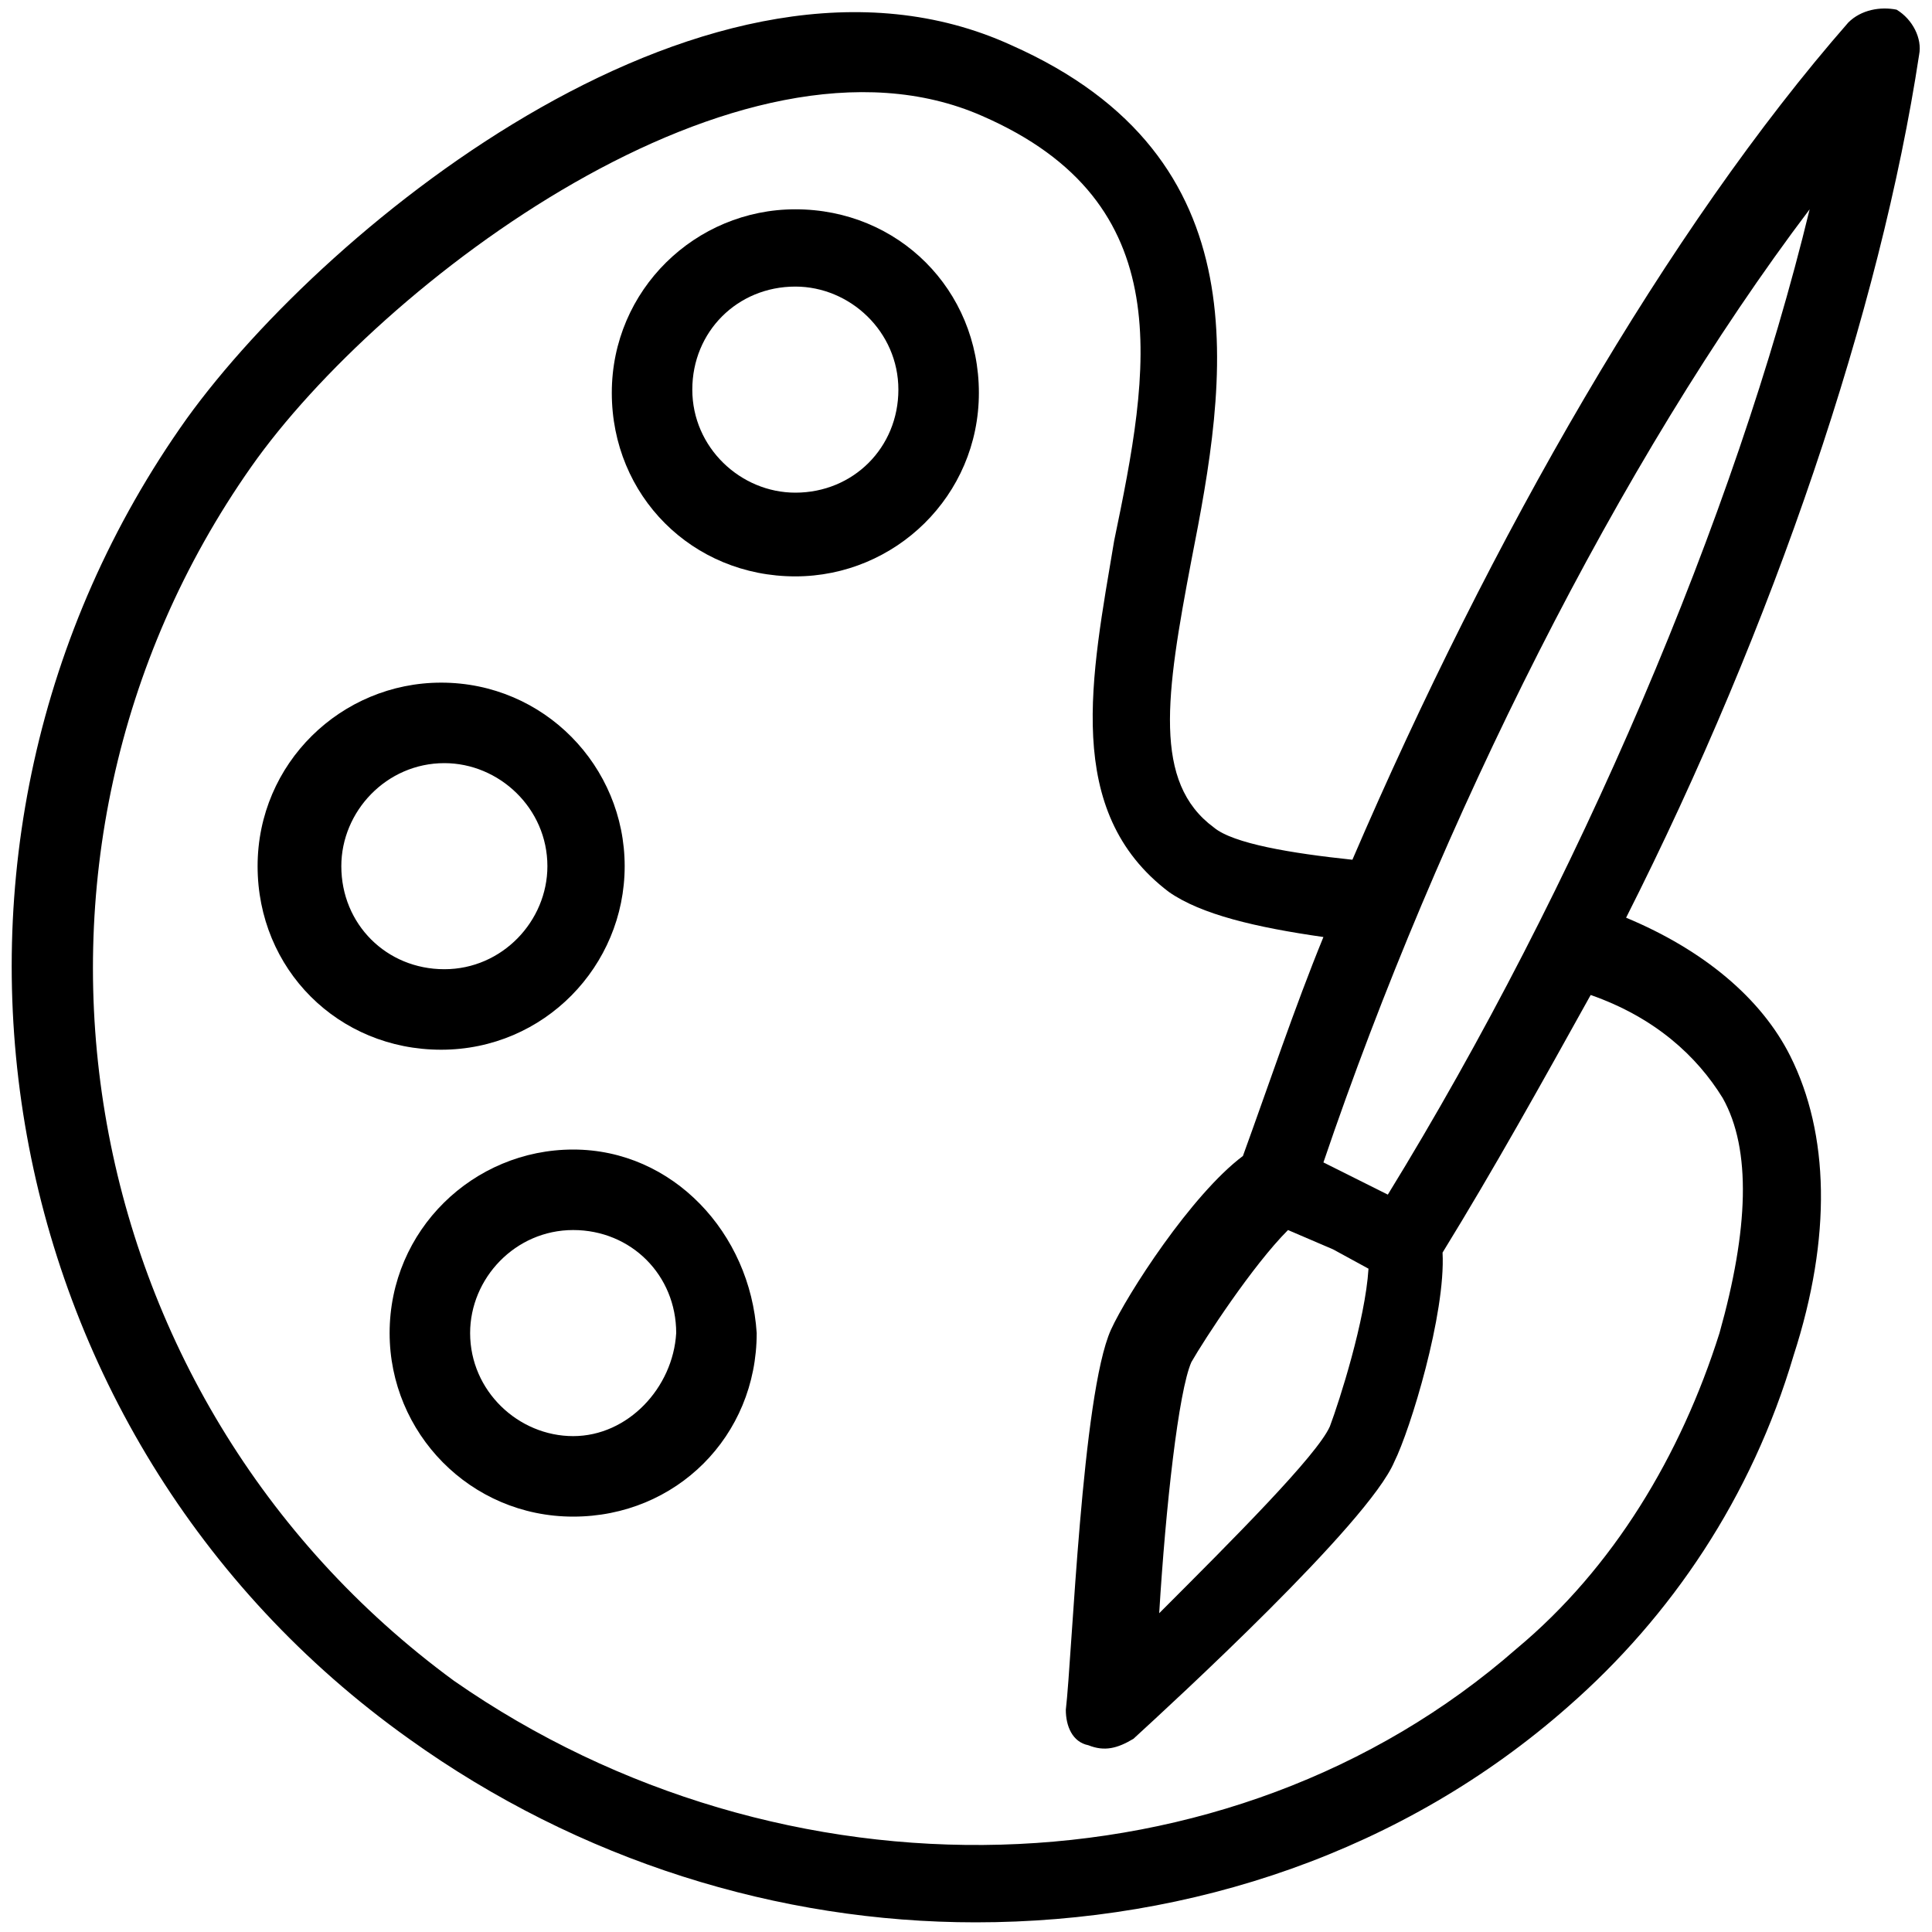 <?xml version="1.0" encoding="utf-8"?>
<!-- Generator: Adobe Illustrator 22.0.1, SVG Export Plug-In . SVG Version: 6.00 Build 0)  -->
<svg version="1.1" id="Calque_1" xmlns="http://www.w3.org/2000/svg" xmlns:xlink="http://www.w3.org/1999/xlink" x="0px" y="0px"
	 viewBox="0 0 60 60" style="enable-background:new 0 0 60 60;" xml:space="preserve">
<g>
	<path d="M50.5,28.5c4.6-9.1,7.9-18.9,9.1-26.8c0.1-0.5-0.2-1.1-0.7-1.4c-0.5-0.1-1.1,0-1.5,0.4C51.8,7.1,46.3,16.7,42,26.7
		c-1.9-0.2-3.7-0.5-4.3-1c-1.9-1.4-1.5-4.1-0.7-8.3c1.1-5.6,2.3-12.5-5.6-16C22.2-2.8,10.2,6.9,5.8,13c-9.4,13.2-6.3,31.6,6.9,41
		c5.3,3.8,11.5,5.7,17.6,5.7c6.7,0,13.3-2.2,18.4-6.7c3.2-2.8,5.7-6.5,7-10.9c1.2-3.7,1.1-6.9-0.1-9.3C54.7,31,52.9,29.5,50.5,28.5z
		 M56.2,6.5c-2.3,9.5-7.2,21-13.1,30.6l-2-1C44.7,25.5,50.3,14.3,56.2,6.5z M42.5,39.4c-0.1,1.6-0.9,4.1-1.2,4.9
		c-0.4,0.9-3,3.5-5.3,5.8c0.2-3.3,0.6-6.9,1-7.8c0.4-0.7,1.9-3,3-4.1l1.4,0.6L42.5,39.4z M53.4,41.4c-1.2,3.8-3.3,7.3-6.3,9.8
		c-8.9,7.8-22.8,8.1-33,1C2.1,43.4-0.7,26.6,7.8,14.5C11.8,8.8,23,0.3,30.5,3.6c6.2,2.7,5.2,7.9,4.1,13.2c-0.7,4.2-1.6,8.4,1.7,10.9
		c1,0.7,2.7,1.1,4.8,1.4c-0.9,2.2-1.7,4.6-2.5,6.8c-1.6,1.2-3.6,4.3-4.1,5.4c-0.9,2-1.2,10.1-1.4,11.8c0,0.5,0.2,1,0.7,1.1
		c0.5,0.2,0.9,0.1,1.4-0.2c1.2-1.1,7.3-6.7,8.1-8.6c0.5-1,1.6-4.6,1.5-6.5c1.6-2.6,3.1-5.3,4.6-8c2,0.7,3.3,1.9,4.1,3.2
		C54.4,35.7,54.3,38.2,53.4,41.4z"/>
	<path d="M24.7,6.5c-3.1,0-5.7,2.5-5.7,5.7s2.5,5.7,5.7,5.7c3.1,0,5.7-2.5,5.7-5.7S27.9,6.5,24.7,6.5z M24.7,15.3
		c-1.7,0-3.2-1.4-3.2-3.2s1.4-3.2,3.2-3.2c1.7,0,3.2,1.4,3.2,3.2S26.5,15.3,24.7,15.3z"/>
	<path d="M19.4,26.9c0-3.1-2.5-5.7-5.7-5.7c-3.1,0-5.7,2.5-5.7,5.7s2.5,5.7,5.7,5.7S19.4,30,19.4,26.9z M10.6,26.9
		c0-1.7,1.4-3.2,3.2-3.2c1.7,0,3.2,1.4,3.2,3.2c0,1.7-1.4,3.2-3.2,3.2S10.6,28.7,10.6,26.9z"/>
	<path d="M17.8,35.7c-3.1,0-5.7,2.5-5.7,5.7c0,3.1,2.5,5.7,5.7,5.7s5.7-2.5,5.7-5.7C23.3,38.3,20.9,35.7,17.8,35.7z M17.8,44.6
		c-1.7,0-3.2-1.4-3.2-3.2c0-1.7,1.4-3.2,3.2-3.2s3.2,1.4,3.2,3.2C20.9,43.1,19.5,44.6,17.8,44.6z"/>
</g>
</svg>

